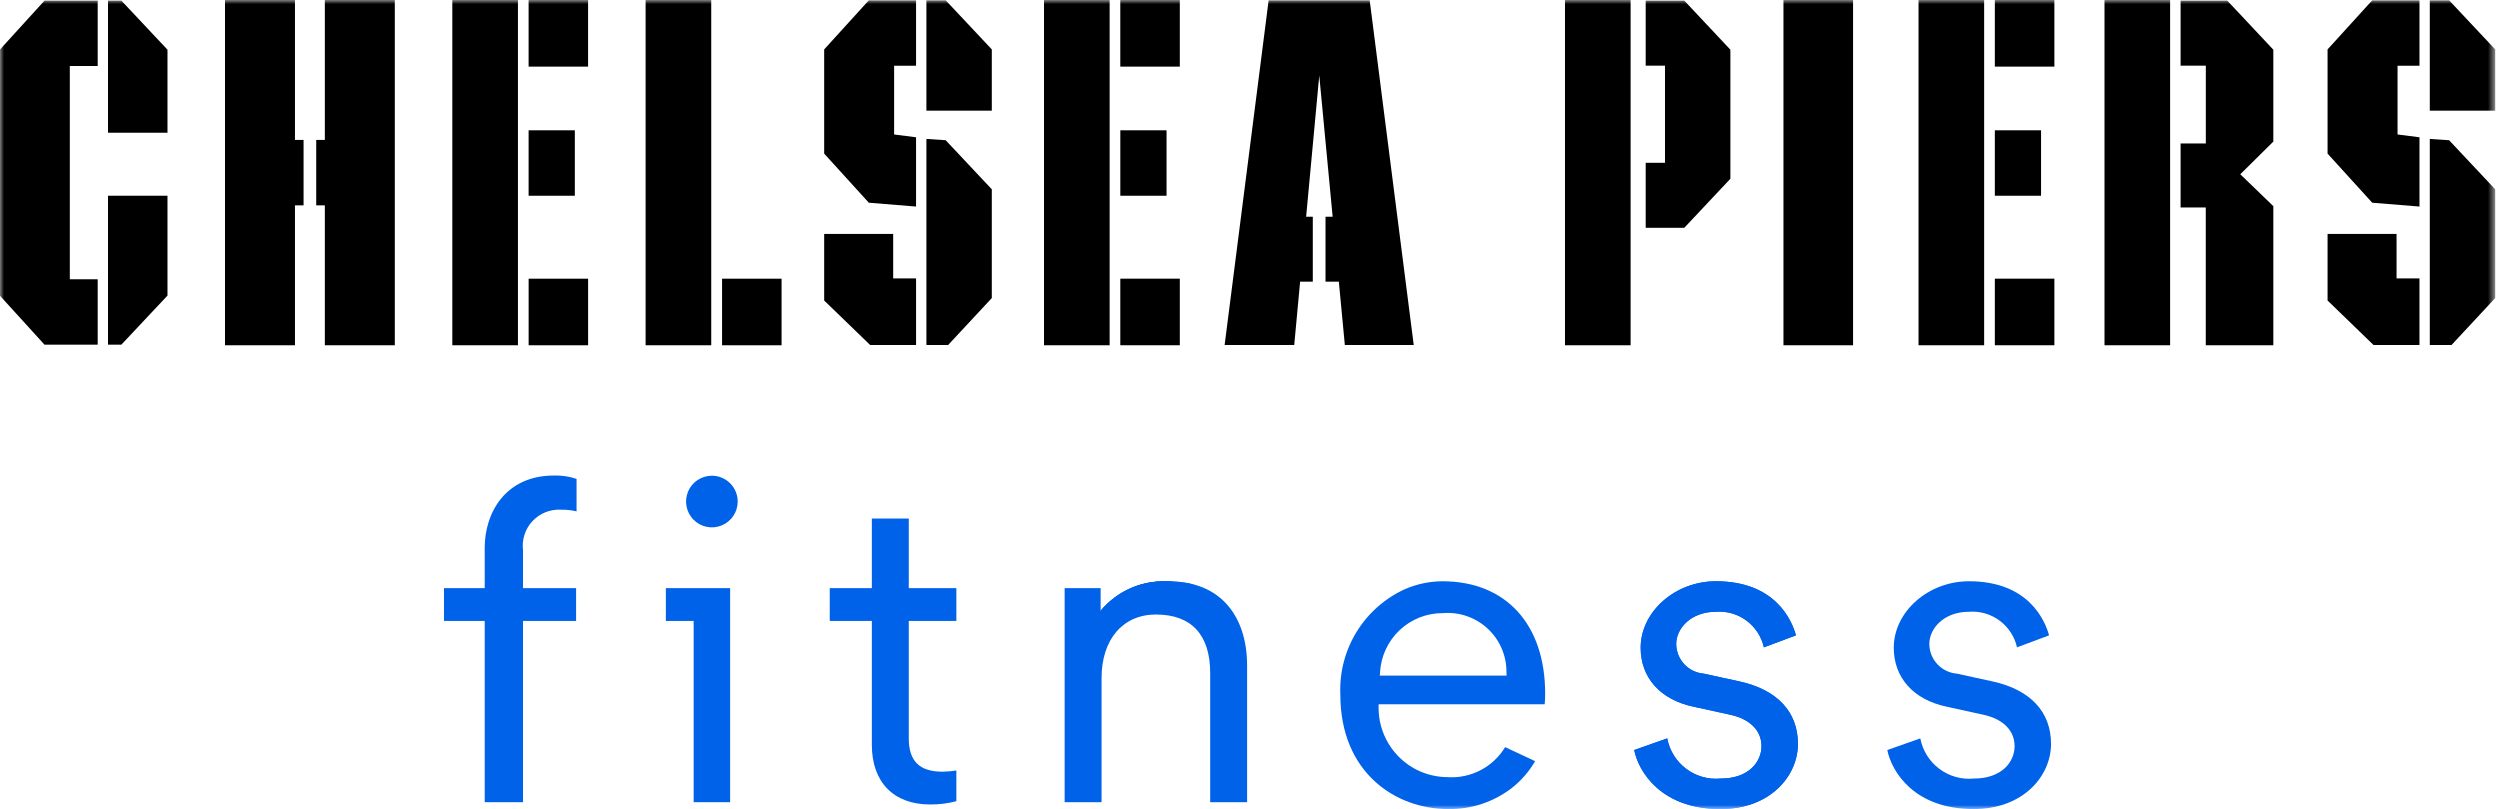 <svg xmlns="http://www.w3.org/2000/svg" width="309" height="100" viewBox="0 0 309 100" fill="none"><mask id="mask0_1973_7850" style="mask-type:luminance" maskUnits="userSpaceOnUse" x="0" y="0" width="309" height="100"><path d="M308.408 0H0V100H308.408V0Z" fill="white"></path></mask><g mask="url(#mask0_1973_7850)"><path d="M229.039 0.001H220.436V42.675H229.039V0.001Z" fill="black"></path><path d="M296.214 28.911H287.687V37.143L293.366 42.641H299.045V34.407H296.214V28.911Z" fill="black"></path><path d="M300.322 0.037V13.68H308.408V6.107L302.71 0.037H300.322Z" fill="black"></path><path d="M293.207 0.037L287.687 6.107V18.986L293.207 25.056L299.048 25.53V16.968L296.337 16.621V8.122H299.048V0.037H293.207Z" fill="black"></path><path d="M300.322 42.641H303.009L308.406 36.842V23.399L302.71 17.332L300.322 17.177V42.641Z" fill="black"></path><path d="M201.544 0.001H193.432V42.675H201.544V0.001Z" fill="black"></path><path d="M203.408 0.076V8.114H205.793V20.121H203.408V28.156H208.178L213.876 22.092V6.144L208.178 0.076H203.408Z" fill="black"></path><path d="M253.921 34.443H246.562V42.673H253.921V34.443Z" fill="black"></path><path d="M253.921 0H246.562V8.234H253.921V0Z" fill="black"></path><path d="M245.24 0.001H237.131V42.675H245.24V0.001Z" fill="black"></path><path d="M252.275 16.105H246.562V24.194H252.275V16.105Z" fill="black"></path><path d="M268.226 0.001H260.116V42.675H268.226V0.001Z" fill="black"></path><path d="M269.522 0.076V8.114H272.64V17.734H269.522V25.639H272.633V42.675H280.984V25.482L276.898 21.537L280.984 17.501V6.144L275.288 0.076H269.522Z" fill="black"></path><path d="M96.602 34.446H89.248V42.676H96.602V34.446Z" fill="black"></path><path d="M87.909 0.001H79.797V42.675H87.909V0.001Z" fill="black"></path><path d="M13.349 0.076V16.407H20.701V6.144L15.001 0.076H13.349Z" fill="black"></path><path d="M13.349 42.6H15.001L20.701 36.533V24.191H13.349V42.6Z" fill="black"></path><path d="M5.502 0.076L0 6.121V36.555L5.502 42.602H12.075V34.517H8.629V8.159H12.075V0.076H5.502Z" fill="black"></path><path d="M27.809 0V42.675H36.457V25.381H37.521V17.295H36.457V0H27.809Z" fill="black"></path><path d="M40.15 0V17.295H39.086V25.381H40.15V42.675H48.798V0H40.15Z" fill="black"></path><path d="M72.69 34.446H65.339V42.676H72.69V34.446Z" fill="black"></path><path d="M72.687 0H65.336V8.234H72.687V0Z" fill="black"></path><path d="M64.017 0.001H55.907V42.675H64.017V0.001Z" fill="black"></path><path d="M71.049 16.105H65.337V24.194H71.049V16.105Z" fill="black"></path><path d="M101.868 28.911V37.143L107.55 42.641H113.227V34.407H110.397V28.911H101.868Z" fill="black"></path><path d="M114.504 0.037V13.68H122.587V6.107L116.888 0.037H114.504Z" fill="black"></path><path d="M107.387 0.037L101.868 6.107V18.986L107.387 25.056L113.225 25.53V16.968L110.513 16.621V8.122H113.225V0.037H107.387Z" fill="black"></path><path d="M114.504 17.175V42.639H117.19L122.587 36.84V23.399L116.888 17.332L114.504 17.175Z" fill="black"></path><path d="M145.824 34.443H138.47V42.673H145.824V34.443Z" fill="black"></path><path d="M145.824 0H138.469V8.234H145.824V0Z" fill="black"></path><path d="M137.15 0.001H129.04V42.675H137.15V0.001Z" fill="black"></path><path d="M144.185 16.105H138.472V24.194H144.185V16.105Z" fill="black"></path><path d="M156.804 0.037L151.364 42.639H159.967L160.694 34.815H162.262V26.789H161.438L163.06 9.336L164.716 26.789H163.834V34.815H165.48L166.222 42.639H174.737L169.294 0.037H156.804Z" fill="black"></path><path d="M144.789 71.9C143.148 71.74 141.492 71.983 139.967 72.609C138.442 73.236 137.093 74.226 136.039 75.493" fill="#0061E9"></path><path d="M64.645 99.151H59.91V76.747H54.876V72.693H59.91V67.733C59.91 63.273 62.557 58.775 68.471 58.775C69.419 58.745 70.365 58.886 71.262 59.192V63.2C70.626 63.055 69.974 62.987 69.32 62.999C68.667 62.963 68.014 63.072 67.407 63.316C66.801 63.561 66.255 63.935 65.809 64.414C65.363 64.892 65.028 65.463 64.827 66.086C64.625 66.708 64.563 67.367 64.645 68.016V72.693H71.206V76.747H64.645L64.645 99.151Z" fill="#0061E9"></path><path d="M87.963 58.799C87.333 58.804 86.72 58.995 86.199 59.348C85.679 59.701 85.273 60.199 85.035 60.781C84.797 61.364 84.736 62.003 84.86 62.62C84.984 63.236 85.287 63.803 85.732 64.247C86.177 64.692 86.743 64.996 87.36 65.12C87.976 65.243 88.616 65.183 89.198 64.944C89.78 64.706 90.278 64.301 90.631 63.78C90.984 63.259 91.175 62.646 91.18 62.017C91.183 61.593 91.102 61.174 90.941 60.782C90.78 60.39 90.543 60.034 90.244 59.735C89.945 59.436 89.589 59.199 89.197 59.038C88.805 58.877 88.386 58.796 87.963 58.799Z" fill="#0061E9"></path><path d="M107.76 76.747H102.556V72.694H107.76V64.093H112.324V72.694H118.207V76.747H112.324V91.268C112.324 94.073 113.649 95.38 116.492 95.38C117.066 95.372 117.64 95.324 118.207 95.234V99.027C117.149 99.307 116.058 99.443 114.964 99.433C110.454 99.433 107.76 96.677 107.76 92.058V76.747Z" fill="#0061E9"></path><path d="M144.789 71.9C143.148 71.74 141.492 71.983 139.967 72.609C138.442 73.236 137.093 74.226 136.038 75.493V72.693H131.59V99.151H136.153V83.8C136.153 79.034 138.788 75.954 142.865 75.954C147.257 75.954 149.579 78.453 149.579 83.178V99.151H154.142V82.273C154.142 75.873 150.559 71.9 144.789 71.9Z" fill="#0061E9"></path><path d="M144.789 71.9C143.148 71.74 141.492 71.983 139.967 72.609C138.442 73.236 137.093 74.226 136.039 75.493" fill="#0061E9"></path><path d="M214.998 84.224L210.588 83.263C209.667 83.188 208.808 82.772 208.177 82.097C207.547 81.422 207.19 80.536 207.178 79.613C207.178 77.647 209.013 75.614 212.082 75.614C213.434 75.512 214.778 75.9 215.868 76.708C216.958 77.515 217.721 78.688 218.018 80.011L221.984 78.529C221.45 76.606 219.388 71.843 212.082 71.843C207.042 71.843 202.785 75.608 202.785 80.067C202.785 83.751 205.212 86.47 209.275 87.335L213.915 88.353C216.333 88.897 217.72 90.311 217.72 92.23C217.72 94.155 216.152 96.227 212.702 96.227C211.176 96.378 209.649 95.952 208.421 95.033C207.193 94.115 206.354 92.77 206.067 91.264L201.986 92.704C202.524 95.393 205.329 100 212.648 100C218.869 100 222.225 95.851 222.225 91.948C222.225 87.984 219.659 85.242 214.998 84.224Z" fill="#0061E9"></path><path d="M212.648 100C205.329 100 202.524 95.393 201.986 92.704L206.067 91.264C206.354 92.77 207.193 94.115 208.421 95.033C209.649 95.952 211.176 96.378 212.702 96.227C216.149 96.227 217.72 94.156 217.72 92.23C217.72 90.311 216.333 88.897 213.915 88.353L209.275 87.335C205.211 86.467 202.785 83.751 202.785 80.067C202.785 75.608 207.042 71.843 212.082 71.843C219.388 71.843 221.45 76.606 221.984 78.529L218.018 80.011C217.721 78.688 216.958 77.515 215.868 76.708C214.778 75.9 213.434 75.512 212.082 75.614C209.013 75.614 207.178 77.647 207.178 79.613C207.19 80.536 207.547 81.422 208.177 82.097C208.808 82.772 209.667 83.188 210.588 83.263L214.998 84.224C219.659 85.242 222.225 87.984 222.225 91.948C222.225 95.851 218.869 100 212.648 100Z" fill="#0061E9"></path><path d="M246.283 84.224L241.872 83.263C240.951 83.188 240.092 82.772 239.461 82.097C238.831 81.422 238.475 80.536 238.462 79.613C238.462 77.647 240.297 75.614 243.366 75.614C244.72 75.512 246.062 75.9 247.153 76.708C248.242 77.515 249.006 78.688 249.302 80.011L253.268 78.529C252.736 76.606 250.671 71.843 243.366 71.843C238.328 71.843 234.069 75.608 234.069 80.067C234.069 83.751 236.496 86.47 240.559 87.335L245.199 88.353C247.618 88.897 249.004 90.311 249.004 92.23C249.004 94.155 247.435 96.227 243.987 96.227C242.46 96.378 240.933 95.952 239.705 95.033C238.477 94.115 237.637 92.77 237.35 91.264L233.271 92.704C233.808 95.393 236.614 100 243.932 100C250.153 100 253.509 95.851 253.509 91.948C253.509 87.984 250.943 85.242 246.283 84.224Z" fill="#0061E9"></path><path d="M82.3 76.747V72.694H90.243V99.151H85.736V76.747H82.3Z" fill="#0061E9"></path><path d="M178.296 71.845C176.716 71.852 175.154 72.176 173.702 72.797C171.213 73.918 169.117 75.76 167.684 78.084C166.252 80.409 165.548 83.109 165.665 85.837C165.665 95.568 172.565 99.999 178.976 99.999C181.828 100.052 184.612 99.131 186.871 97.389C188.028 96.478 189.002 95.355 189.741 94.081L188.342 93.423L186.033 92.344C185.307 93.548 184.266 94.53 183.022 95.184C181.778 95.839 180.379 96.141 178.976 96.058C177.629 96.057 176.3 95.743 175.094 95.142C173.67 94.42 172.476 93.316 171.645 91.953C170.815 90.59 170.381 89.022 170.393 87.426V87.264L170.399 87.044H190.921C190.966 86.605 190.986 86.164 190.981 85.722C190.981 77.169 186.124 71.845 178.296 71.845ZM170.544 83.504L170.573 83.096C170.683 81.111 171.552 79.243 173.001 77.881C174.45 76.519 176.368 75.767 178.356 75.781C179.363 75.7 180.376 75.83 181.33 76.163C182.284 76.496 183.158 77.024 183.896 77.714C184.634 78.404 185.22 79.241 185.617 80.17C186.013 81.1 186.211 82.102 186.198 83.112L186.214 83.504H170.544Z" fill="#0061E9"></path><path d="M140.144 72.533C142.56 71.7 145.168 71.607 147.637 72.265L140.144 72.533Z" fill="#0061E9"></path></g></svg>